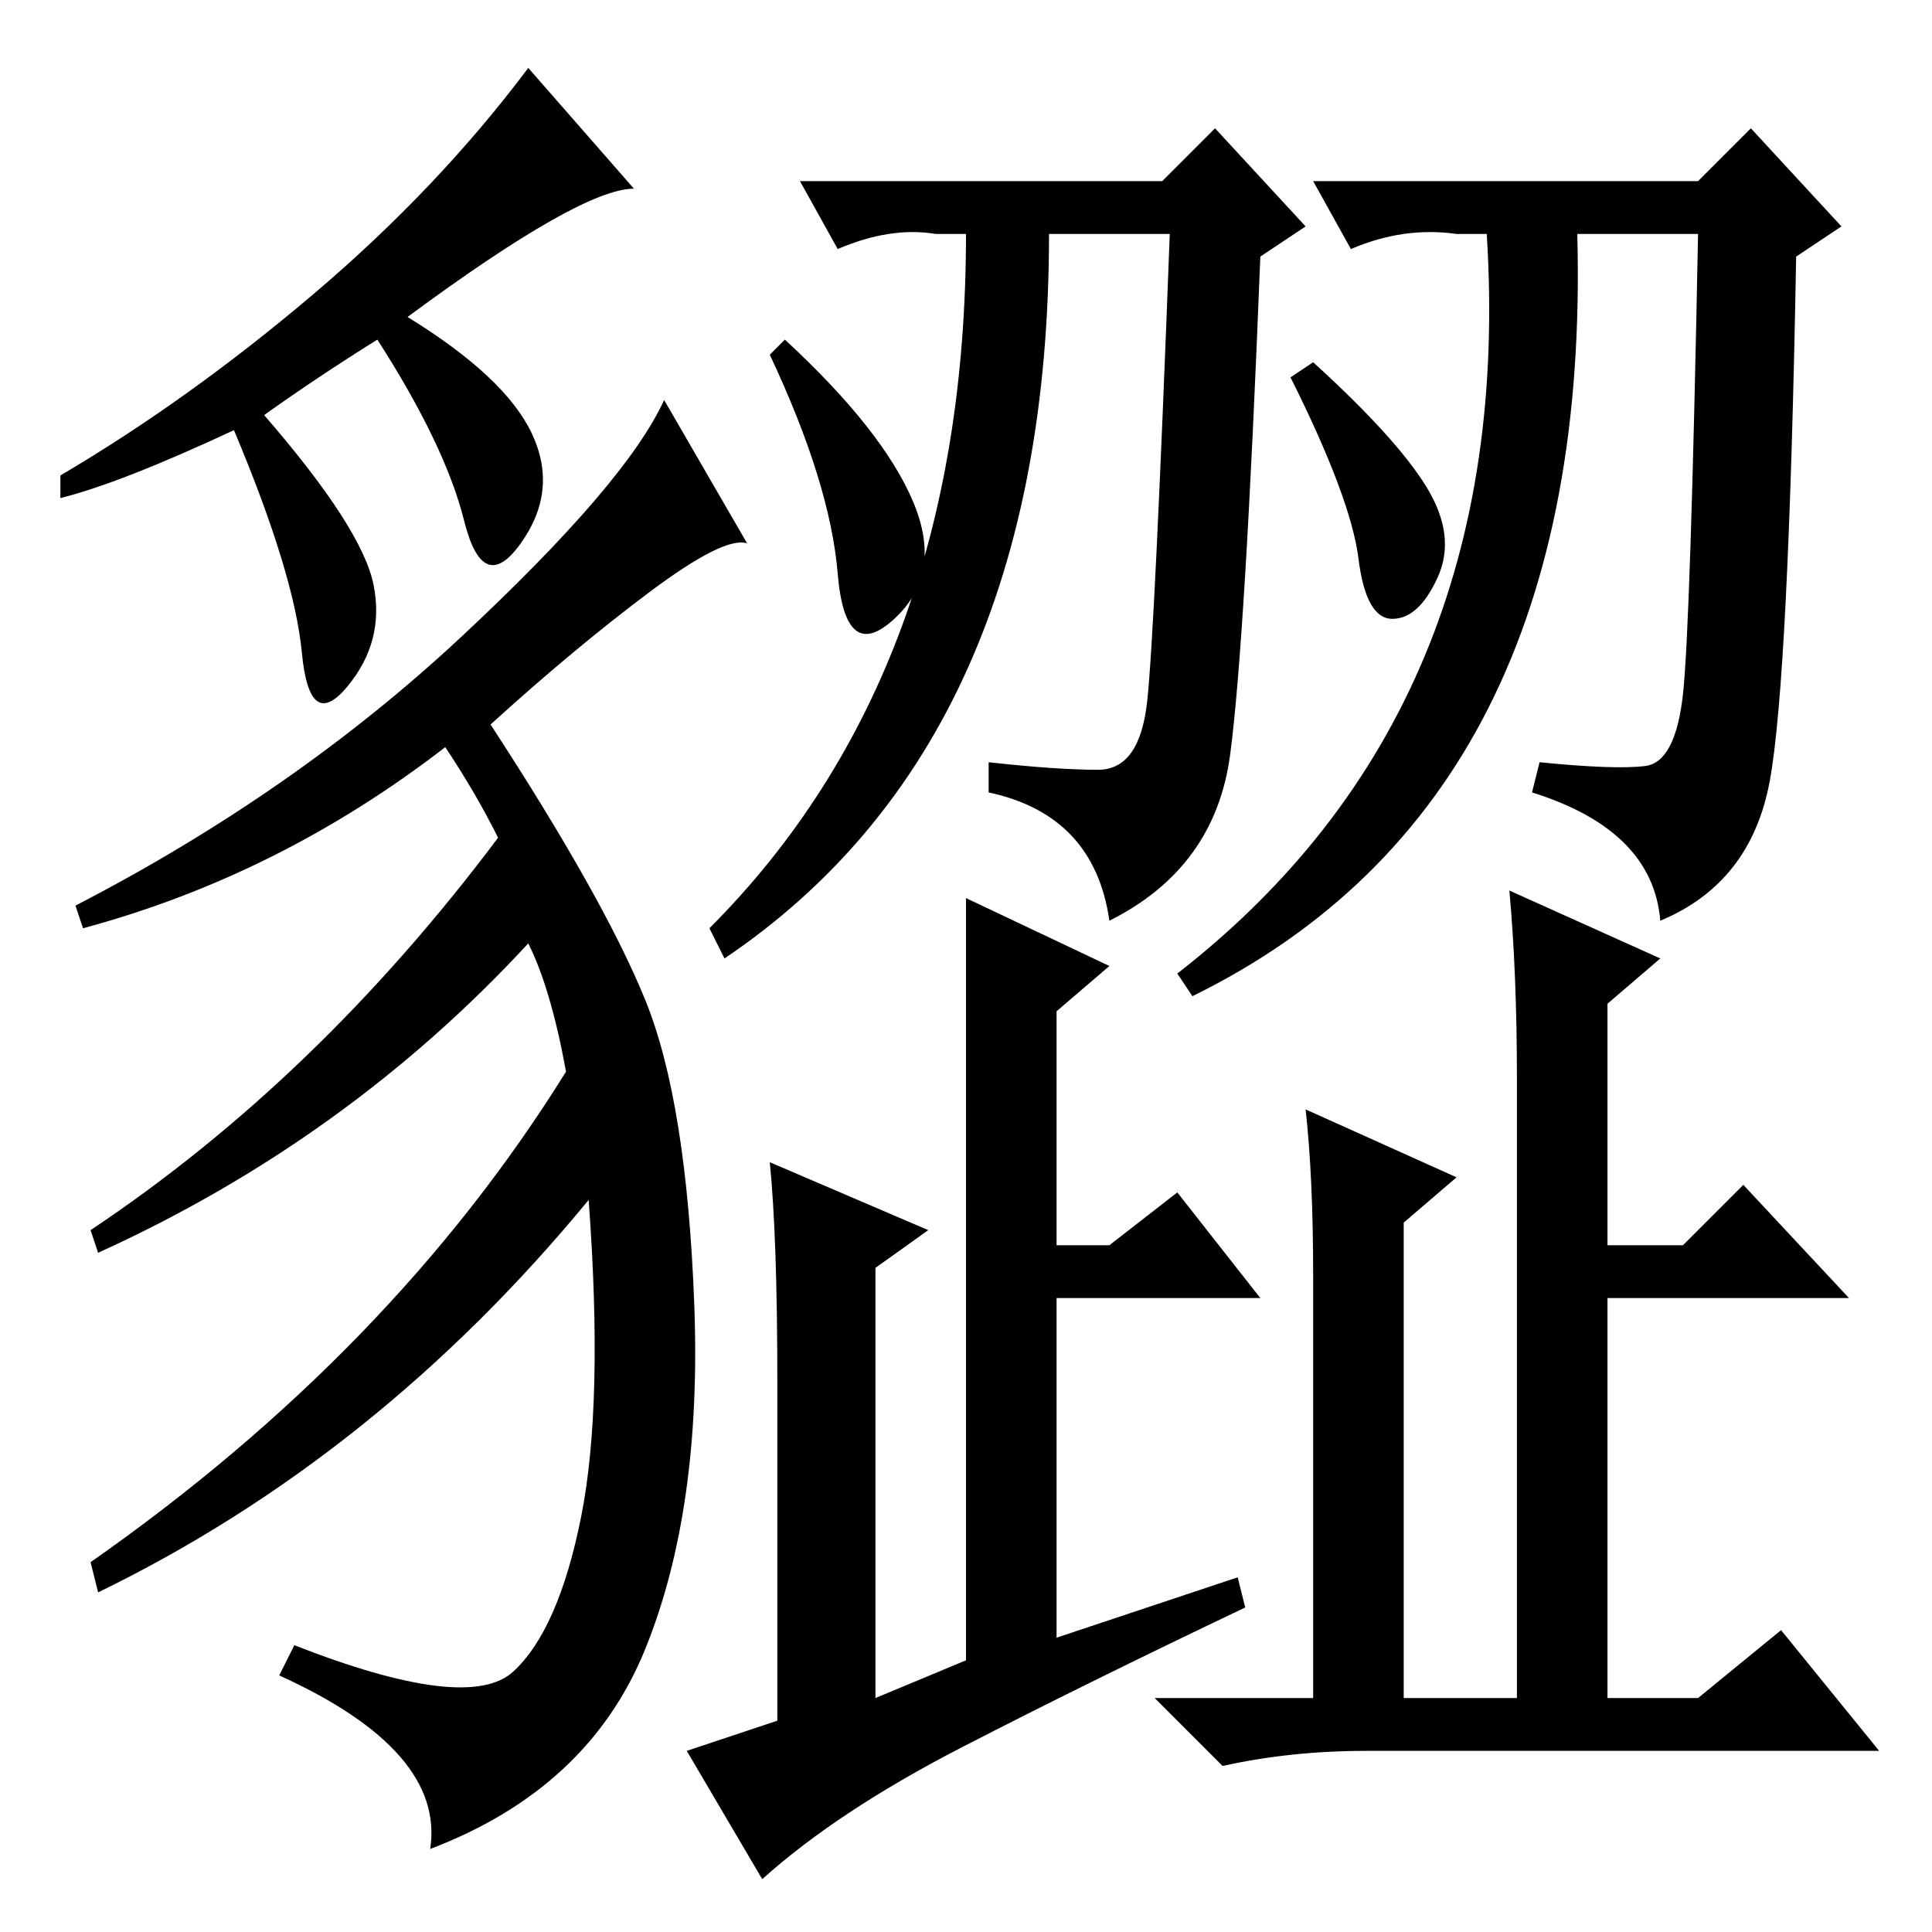 <?xml version="1.0" standalone="no"?>
<!DOCTYPE svg PUBLIC "-//W3C//DTD SVG 1.1//EN" "http://www.w3.org/Graphics/SVG/1.1/DTD/svg11.dtd" >
<svg xmlns="http://www.w3.org/2000/svg" xmlns:xlink="http://www.w3.org/1999/xlink" version="1.1" viewBox="0 -36 256 256">
  <g transform="matrix(1 0 0 -1 0 220)">
   <path fill="currentColor"
d="M218 154.5q4 0.5 5 9.5t2 61h-16q2 -75 -51 -101l-2 3q45 35 41 98h-4q-7 1 -14 -2l-5 9h51l7 7l12 -13l-6 -4q-1 -56 -3.5 -69.5t-14.5 -18.5q-1 12 -17 17l1 4q10 -1 14 -0.5zM174 208q11 -10 15 -16.5t1.5 -12t-6 -5.5t-4.5 8t-9 24zM173 109l20 -9l-7 -6v-63h15v82
q0 14 -1 25l20 -9l-7 -6v-32h10l8 8l14 -15h-32v-53h12l11 9l13 -16h-68q-10 0 -19 -2l-9 9h21v56q0 13 -1 22zM103 28v45q0 19 -1 29l21 -9l-7 -5v-57l12 5v68v33l19 -9l-7 -6v-31h7l9 7l11 -14h-27v-45l24 8l1 -4q-21 -10 -37.5 -18.5t-26.5 -17.5l-10 17zM104 211
q13 -12 17 -21.5t-2.5 -15.5t-7.5 6t-9 29zM145.5 154q5.5 0 6.5 9t3 62h-16q0 -67 -43 -96l-2 4q34 34 34 92h-4q-6 1 -13 -2l-5 9h48l7 7l12 -13l-6 -4q-2 -51 -4 -66t-16 -22q-2 14 -16 17v4q9 -1 14.5 -1zM84 231q-7 0 -30 -17q13 -8 16.5 -15.5t-1.5 -14.5t-7.5 3
t-11.5 24q-8 -5 -15 -10q13 -15 14.5 -22.5t-3.5 -13.5t-6 4.5t-9 29.5q-15 -7 -23 -9v3q17 10 33.5 24t28.5 30zM99 184q-3 1 -13 -6.5t-21 -17.5q15 -23 20.5 -36.5t6.5 -40.5t-6.5 -45.5t-28.5 -26.5q2 13 -20 23l2 4q23 -9 29 -3.5t9 20.5t1 42q-28 -34 -65 -52l-1 4
q40 28 63 65q-2 11 -5 17q-24 -26 -57 -41l-1 3q30 20 54 52q-3 6 -7 12q-22 -17 -48 -24l-1 3q29 15 51 35.5t27 31.5z" />
  </g>

</svg>
